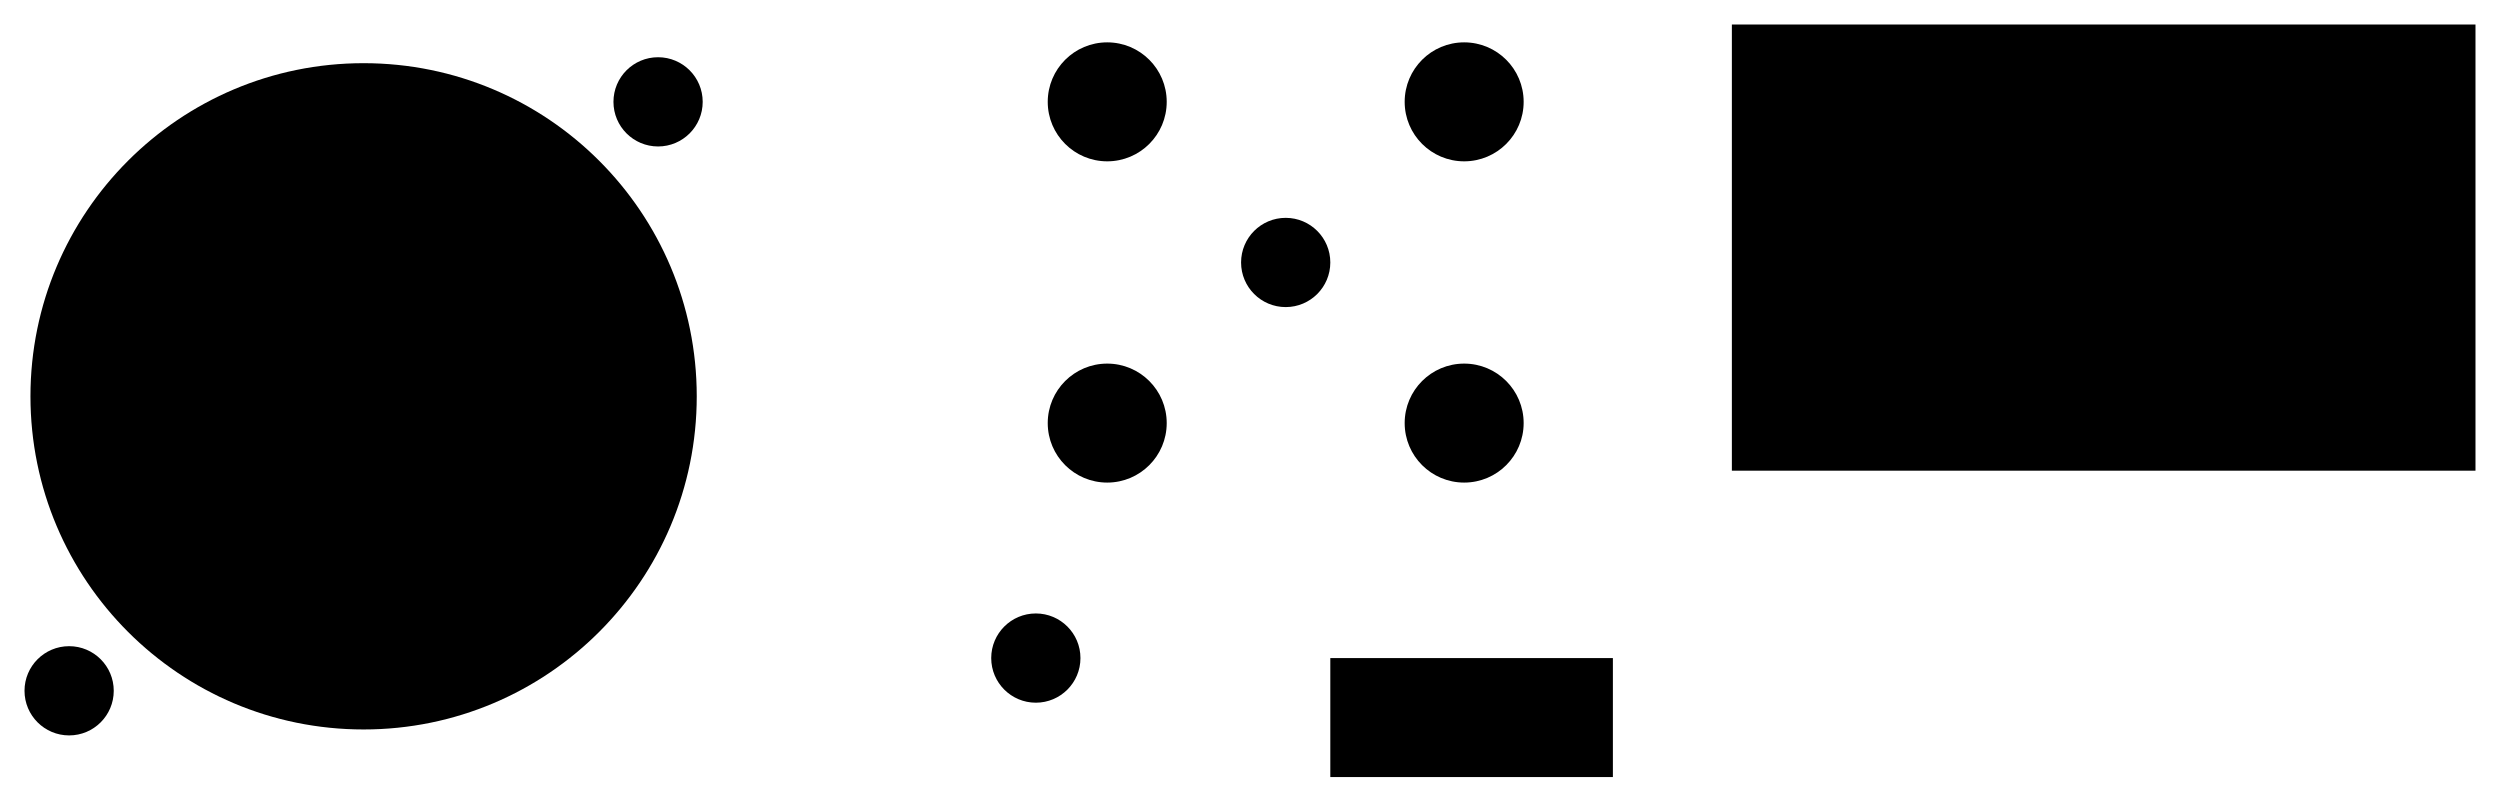 <?xml version="1.0" encoding="UTF-8" standalone="no"?>
<svg
   xmlns:dc="http://purl.org/dc/elements/1.1/"
   xmlns:cc="http://creativecommons.org/ns#"
   xmlns:rdf="http://www.w3.org/1999/02/22-rdf-syntax-ns#"
   xmlns:svg="http://www.w3.org/2000/svg"
   xmlns="http://www.w3.org/2000/svg"
   xmlns:sodipodi="http://sodipodi.sourceforge.net/DTD/sodipodi-0.dtd"
   xmlns:inkscape="http://www.inkscape.org/namespaces/inkscape"
   width="84.048mm"
   height="26.948mm"
   viewBox="0 0 84.048 26.948"
   version="1.1"
   id="svg25"
   sodipodi:docname="Cover-Front.svg"
   inkscape:version="0.92.3 (2405546, 2018-03-11)">
  <defs
     id="defs29" />
  <sodipodi:namedview
     pagecolor="#ffffff"
     bordercolor="#666666"
     borderopacity="1"
     objecttolerance="10"
     gridtolerance="10"
     guidetolerance="10"
     inkscape:pageopacity="0"
     inkscape:pageshadow="2"
     inkscape:window-width="2560"
     inkscape:window-height="1369"
     id="namedview27"
     showgrid="false"
     inkscape:zoom="4.407204"
     inkscape:cx="206.15413"
     inkscape:cy="14.167111"
     inkscape:window-x="-8"
     inkscape:window-y="-8"
     inkscape:window-maximized="1"
     inkscape:current-layer="Face" />
  <g
     id="Face"
     transform="translate(28.724,26.124) scale(1,-1)">
    <circle
       cx="-16.5"
       cy="12.8"
       r="11.2"
       stroke="#191919"
       stroke-width="0.35 px"
       style="stroke-width:0.35;stroke-miterlimit:4;stroke-dasharray:none;stroke-linecap:square;fill:#000000;stroke:none;fill-opacity:1"
       id="circle2" />
    <path
       id="Face_f0001"
       d="M 54.5 25.3 L 54.5 10.3 L 29.5 10.3 L 29.5 25.3 L 54.5 25.3 Z "
       stroke="#191919"
       stroke-width="0.35 px"
       style="stroke-width:0.35;stroke-miterlimit:4;stroke-dasharray:none;stroke-linecap:square;fill:#000000;fill-opacity:1;fill-rule:evenodd;stroke:none" />
    <path
       id="Face_f0002"
       d="M 16.0 0.0 L 16.0 4.0 L 25.5 4.0 L 25.5 0.0 L 16.0 0.0 Z "
       stroke="#191919"
       stroke-width="0.35 px"
       style="stroke-width:0.35;stroke-miterlimit:4;stroke-dasharray:none;stroke-linecap:square;fill:#000000;fill-opacity:1;fill-rule:evenodd;stroke:none" />
    <circle
       cx="20.5"
       cy="22.7"
       r="2.0"
       stroke="#191919"
       stroke-width="0.35 px"
       style="stroke-width:0.35;stroke-miterlimit:4;stroke-dasharray:none;stroke-linecap:square;fill:#000000;stroke:none;fill-opacity:1"
       id="circle6" />
    <circle
       cx="8.5"
       cy="22.7"
       r="2.0"
       stroke="#191919"
       stroke-width="0.35 px"
       style="stroke-width:0.35;stroke-miterlimit:4;stroke-dasharray:none;stroke-linecap:square;fill:#000000;stroke:none;fill-opacity:1"
       id="circle8" />
    <circle
       cx="20.5"
       cy="11.9"
       r="2.0"
       stroke="#191919"
       stroke-width="0.35 px"
       style="stroke-width:0.35;stroke-miterlimit:4;stroke-dasharray:none;stroke-linecap:square;fill:#000000;stroke:none;fill-opacity:1"
       id="circle10" />
    <circle
       cx="8.5"
       cy="11.9"
       r="2.0"
       stroke="#191919"
       stroke-width="0.35 px"
       style="stroke-width:0.35;stroke-miterlimit:4;stroke-dasharray:none;stroke-linecap:square;fill:#000000;stroke:none;fill-opacity:1"
       id="circle12" />
    <circle
       cx="14.5"
       cy="17.3"
       r="1.5"
       stroke="#191919"
       stroke-width="0.35 px"
       style="stroke-width:0.35;stroke-miterlimit:4;stroke-dasharray:none;stroke-linecap:square;fill:#000000;stroke:none;fill-opacity:1"
       id="circle14" />
    <circle
       cx="-6.6"
       cy="22.7"
       r="1.5"
       stroke="#191919"
       stroke-width="0.35 px"
       style="stroke-width:0.35;stroke-miterlimit:4;stroke-dasharray:none;stroke-linecap:square;fill:#000000;stroke:none;fill-opacity:1"
       id="circle16" />
    <circle
       cx="-26.4"
       cy="2.9"
       r="1.5"
       stroke="#191919"
       stroke-width="0.35 px"
       style="stroke-width:0.35;stroke-miterlimit:4;stroke-dasharray:none;stroke-linecap:square;fill:#000000;stroke:none;fill-opacity:1"
       id="circle18" />
    <circle
       cx="6.1"
       cy="4.0"
       r="1.5"
       stroke="#191919"
       stroke-width="0.35 px"
       style="stroke-width:0.35;stroke-miterlimit:4;stroke-dasharray:none;stroke-linecap:square;fill:#000000;stroke:none;fill-opacity:1"
       id="circle20" />
    <title
       id="title22">b'Front_Face'</title>
  </g>
</svg>
